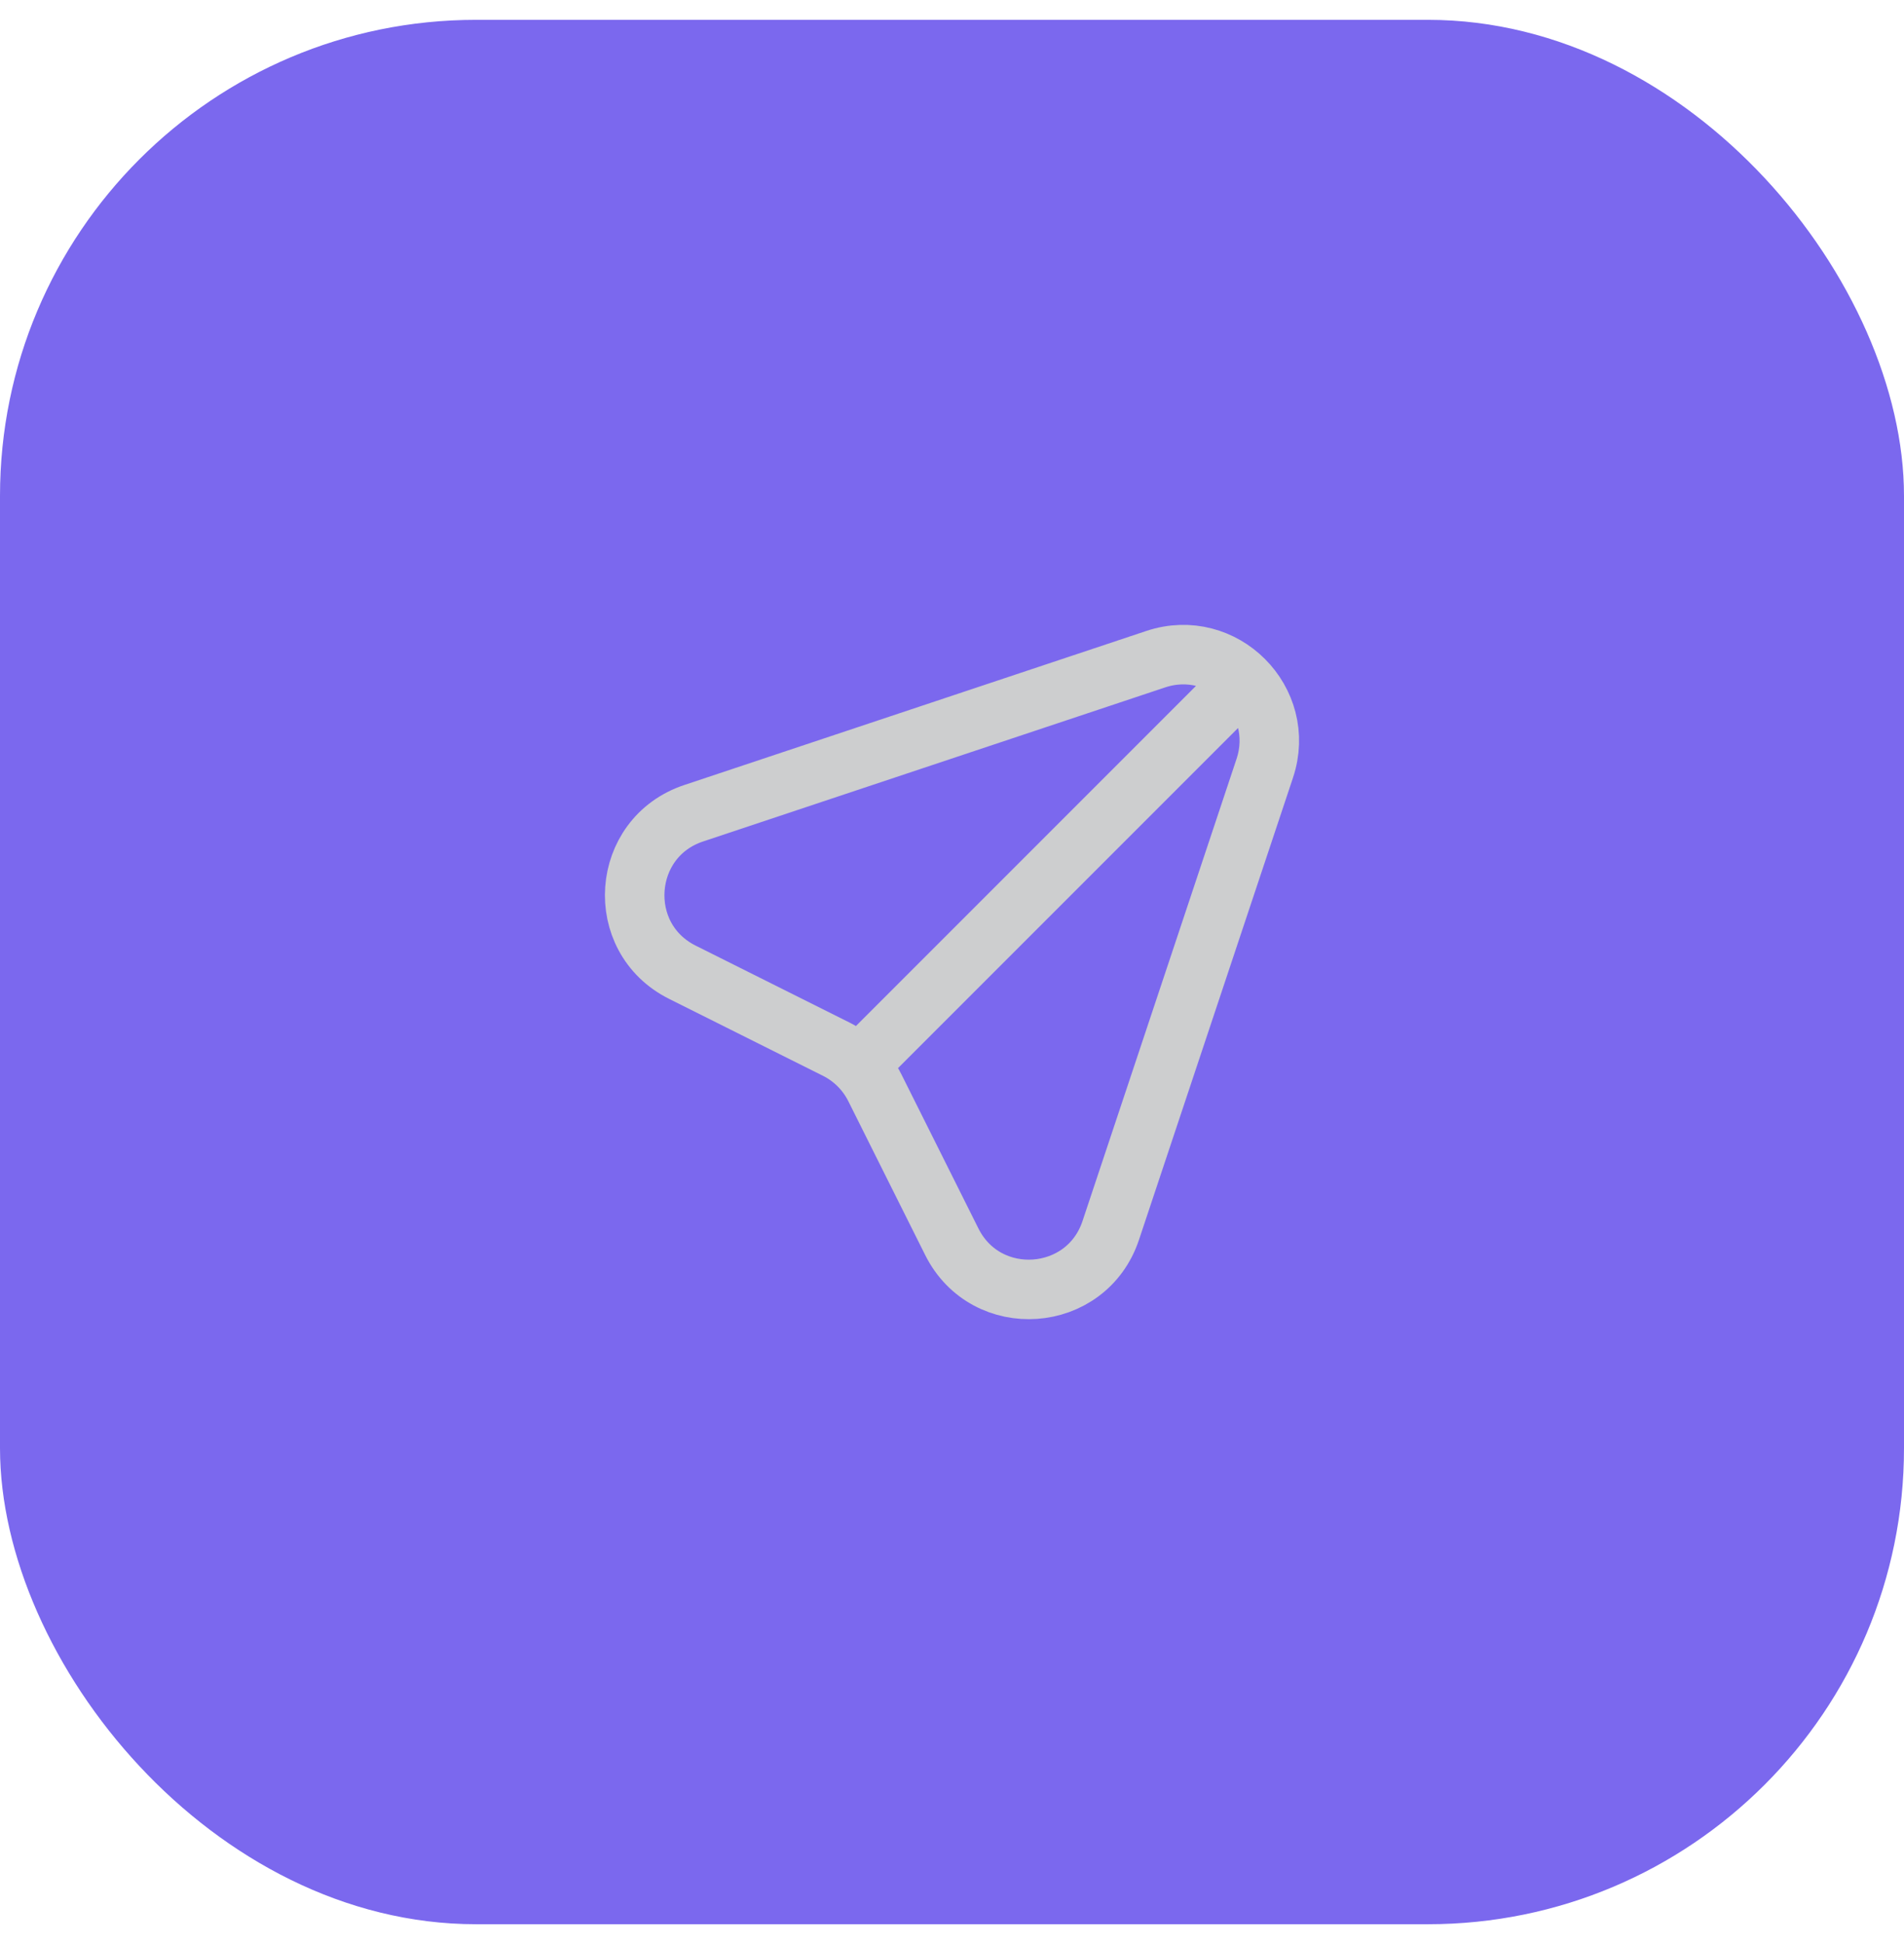 <svg width="48" height="49" viewBox="0 0 48 49" fill="none" xmlns="http://www.w3.org/2000/svg">
<rect y="0.5" width="48" height="48" rx="12" fill="#7B68EE"/>
<path d="M21.731 26.769L31.234 17.266M17.487 20.498L29.135 16.615C30.834 16.049 32.451 17.666 31.885 19.365L28.002 31.013C27.39 32.851 24.861 33.03 23.995 31.298L22.055 27.417C21.845 26.997 21.503 26.655 21.083 26.445L17.202 24.505C15.47 23.639 15.649 21.11 17.487 20.498Z" stroke="#CDCECF" stroke-width="1.5" stroke-linecap="round" stroke-linejoin="round"/>
</svg>
